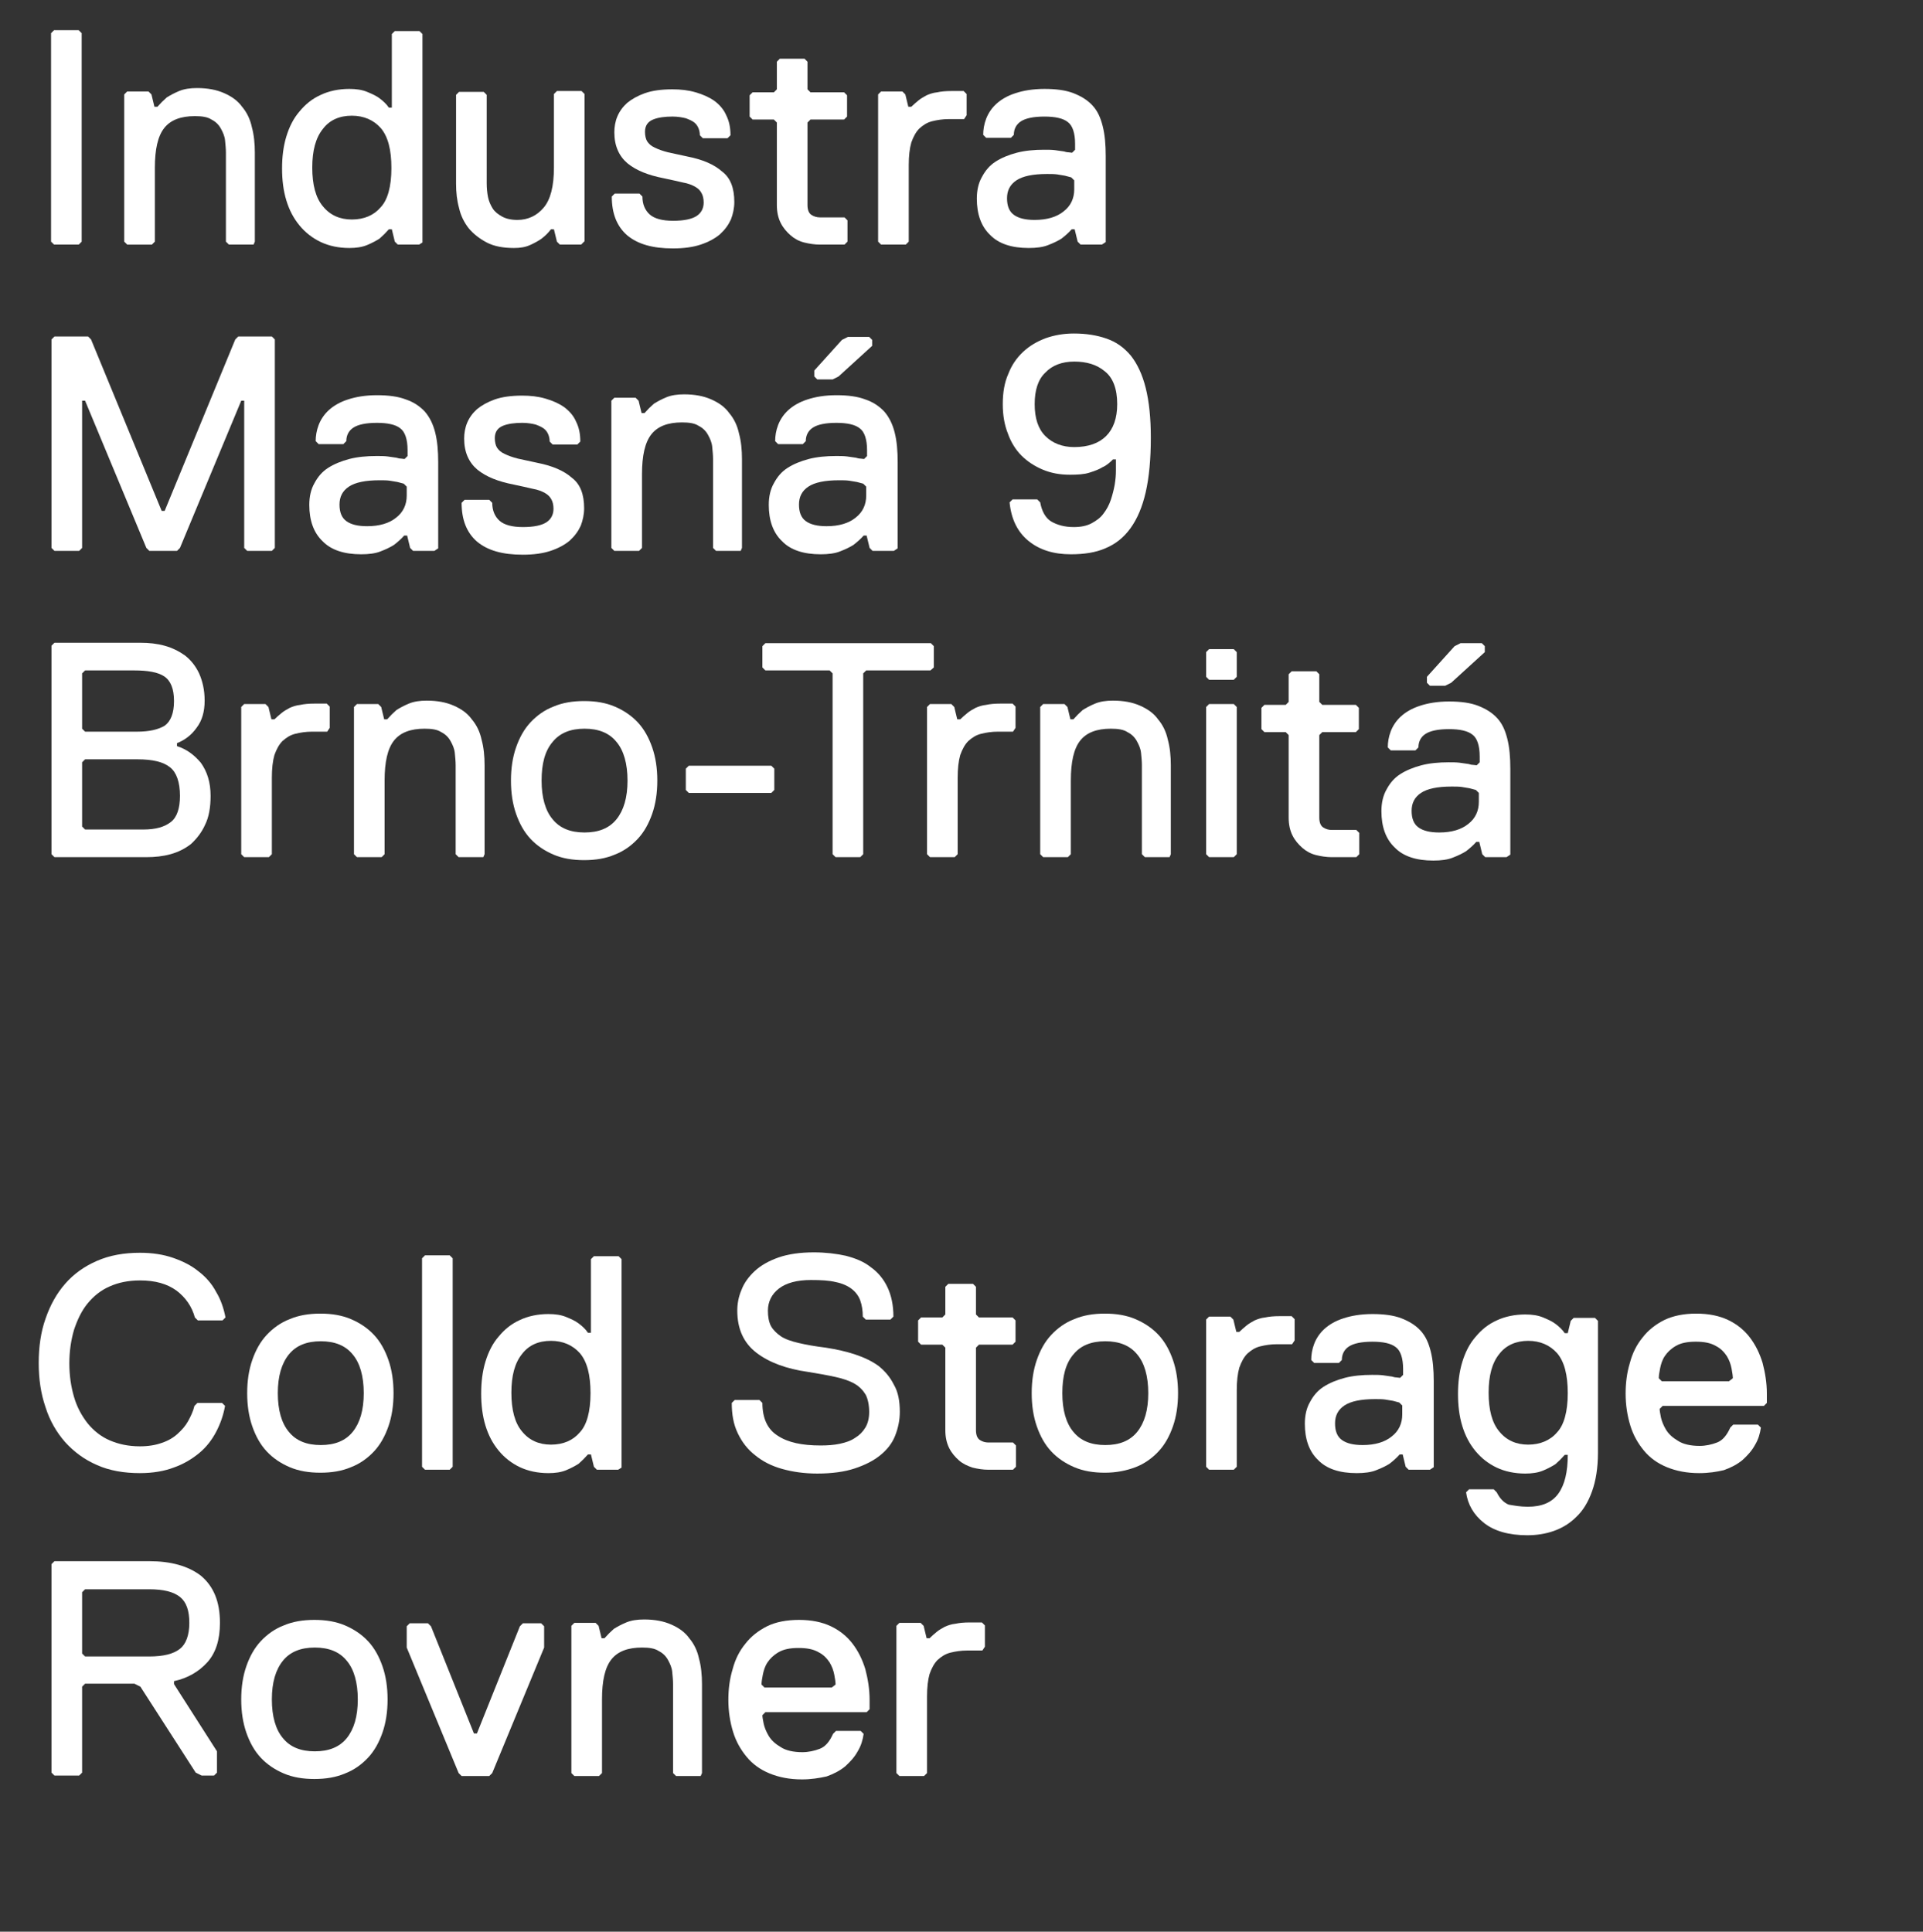 <?xml version="1.0" encoding="utf-8"?>
<!-- Generator: Adobe Illustrator 19.0.1, SVG Export Plug-In . SVG Version: 6.00 Build 0)  -->
<!DOCTYPE svg PUBLIC "-//W3C//DTD SVG 1.1//EN" "http://www.w3.org/Graphics/SVG/1.1/DTD/svg11.dtd">
<svg version="1.1" id="Vrstva_1" xmlns="http://www.w3.org/2000/svg" xmlns:xlink="http://www.w3.org/1999/xlink" x="0px" y="0px"
	 viewBox="-413 173.9 452 454.1" enable-background="new -413 173.9 452 454.1" xml:space="preserve">
<rect x="-413" y="173.9" width="452" height="454.1" fill="#333333" stroke="none"/>
<g>
	<path fill="#FFFFFF" d="M-394.5,231.4h-5.8l-0.7-0.7v-49l0.7-0.7h5.8l0.7,0.7v49L-394.5,231.4z"/>
	<path fill="#FFFFFF" d="M-353.4,231.4h-5.8l-0.7-0.7v-20.9c0-0.9-0.1-1.9-0.2-2.9c-0.1-1-0.5-1.9-1-2.8s-1.2-1.6-2.2-2.1
		c-0.9-0.6-2.2-0.8-3.9-0.8c-3.3,0-5.7,0.9-7.2,2.8c-1.5,1.9-2.2,5-2.2,9.4v17.3l-0.7,0.7h-5.8l-0.7-0.7v-34.6l0.7-0.7h5l0.7,0.7
		l0.7,2.9h0.7c0.7-0.8,1.4-1.5,2.2-2.2c0.8-0.5,1.7-1,2.9-1.5c1.2-0.5,2.6-0.7,4.2-0.7c2.5,0,4.6,0.4,6.4,1.2
		c1.8,0.8,3.2,1.8,4.2,3.2c1.1,1.3,1.9,2.9,2.3,4.8c0.5,1.8,0.7,3.9,0.7,6v20.9L-353.4,231.4z"/>
	<path fill="#FFFFFF" d="M-314.5,231.4h-5l-0.7-0.7l-0.7-2.9h-0.7c-0.7,0.8-1.4,1.5-2.2,2.2c-0.8,0.5-1.7,1-2.9,1.5
		c-1.2,0.5-2.6,0.7-4.2,0.7c-2.5,0-4.8-0.5-6.7-1.4c-1.9-0.9-3.6-2.2-5-3.9c-1.4-1.7-2.4-3.6-3.1-5.9c-0.7-2.3-1-4.8-1-7.5
		c0-2.7,0.3-5.2,1-7.5c0.7-2.3,1.7-4.3,3.1-5.9c1.4-1.7,3-3,5-3.9c1.9-0.9,4.2-1.4,6.7-1.4c1.6,0,3,0.2,4.2,0.7
		c1.2,0.5,2.1,0.9,2.9,1.5c0.8,0.6,1.6,1.3,2.2,2.2h0.7v-17.3l0.7-0.7h5.8l0.7,0.7v49L-314.5,231.4z M-321,213.4
		c0-4.3-0.8-7.4-2.5-9.4c-1.7-1.9-4-2.9-6.8-2.9c-2.9,0-5.2,1-6.8,3.1c-1.7,2.1-2.5,5.1-2.5,9.1s0.8,7.1,2.5,9.1
		c1.7,2.1,4,3.1,6.8,3.1c2.9,0,5.2-1,6.8-2.9C-321.9,220.9-321,217.8-321,213.4z"/>
	<path fill="#FFFFFF" d="M-276.4,231.4h-5l-0.7-0.7l-0.7-2.9h-0.7c-0.6,0.8-1.3,1.5-2.2,2.2c-0.7,0.5-1.6,1-2.7,1.5
		c-1.1,0.5-2.3,0.7-3.8,0.7c-2.5,0-4.7-0.4-6.4-1.3s-3.1-2-4.2-3.3c-1.1-1.4-1.9-3-2.3-4.8c-0.5-1.8-0.7-3.7-0.7-5.7v-20.9l0.7-0.7
		h5.8l0.7,0.7V217c0,1.1,0.1,2.2,0.3,3.2c0.2,1,0.6,1.9,1.1,2.7c0.5,0.8,1.3,1.4,2.2,1.9s2.1,0.8,3.6,0.8c2.5,0,4.6-1,6.2-2.9
		c1.6-1.9,2.4-5,2.4-9.4v-17.3l0.7-0.7h5.8l0.7,0.7v34.6L-276.4,231.4z"/>
	<path fill="#FFFFFF" d="M-240.4,221.4c0,1.4-0.3,2.8-0.8,4.1c-0.6,1.3-1.4,2.4-2.6,3.5c-1.2,1-2.7,1.8-4.5,2.4
		c-1.8,0.6-4,0.9-6.5,0.9c-4.8,0-8.3-1-10.8-3.1c-2.4-2.1-3.6-5.1-3.6-9.1l0.7-0.7h5.8l0.7,0.7c0,1.8,0.6,3.2,1.7,4.2
		c1.1,1,3,1.5,5.5,1.5c2.6,0,4.4-0.4,5.5-1.1c1.1-0.7,1.7-1.8,1.7-3.2c0-0.9-0.2-1.7-0.5-2.2c-0.3-0.6-0.8-1.1-1.5-1.5
		c-0.7-0.4-1.7-0.8-2.9-1c-1.2-0.3-2.7-0.6-4.5-1c-3.6-0.7-6.4-1.8-8.5-3.5c-2-1.7-3.1-4.1-3.1-7.3c0-1.2,0.2-2.5,0.7-3.7
		c0.5-1.2,1.3-2.3,2.3-3.2c1.1-0.9,2.5-1.7,4.2-2.3c1.7-0.6,3.9-0.9,6.4-0.9c2,0,3.8,0.2,5.5,0.7c1.7,0.5,3.1,1.1,4.4,2
		c1.2,0.9,2.2,2,2.8,3.4c0.7,1.4,1,2.9,1,4.7l-0.7,0.7h-5.8l-0.7-0.7c0-0.5-0.1-1.1-0.3-1.6c-0.2-0.5-0.5-1-1-1.4
		c-0.5-0.4-1.2-0.7-2-1c-0.8-0.2-1.9-0.4-3.1-0.4c-1.8,0-3.4,0.2-4.6,0.7c-1.2,0.5-1.9,1.4-1.9,2.9c0,0.9,0.2,1.7,0.5,2.2
		c0.4,0.6,0.9,1.1,1.8,1.5c0.8,0.4,1.9,0.8,3.1,1.1c1.3,0.3,2.8,0.6,4.6,1c3.6,0.7,6.3,1.9,8.1,3.5
		C-241.3,215.7-240.4,218.1-240.4,221.4z"/>
	<path fill="#FFFFFF" d="M-214.5,231.4h-5.8c-1.2,0-2.5-0.2-3.7-0.5s-2.3-0.9-3.2-1.7c-0.9-0.8-1.7-1.7-2.3-2.9
		c-0.6-1.2-0.9-2.6-0.9-4.2v-19.4l-0.7-0.7h-5l-0.7-0.7v-5l0.7-0.7h5l0.7-0.7v-6.5l0.7-0.7h5.8l0.7,0.7v6.5l0.7,0.7h7.9l0.7,0.7v5
		l-0.7,0.7h-7.9l-0.7,0.7v19.4c0,1.1,0.3,1.9,0.9,2.3c0.6,0.4,1.3,0.6,2,0.6h5.8l0.7,0.7v5L-214.5,231.4z"/>
	<path fill="#FFFFFF" d="M-186.4,201.9h-3.6c-1.4,0-2.7,0.2-3.9,0.5c-1.2,0.3-2.1,0.9-3,1.7c-0.8,0.8-1.4,1.9-1.9,3.3
		c-0.4,1.4-0.6,3.2-0.6,5.3v18l-0.7,0.7h-5.8l-0.7-0.7v-34.6l0.7-0.7h5l0.7,0.7l0.7,2.9h0.7c0.5-0.5,1.1-1,1.7-1.5
		c0.6-0.5,1.2-0.8,1.9-1.2c0.7-0.3,1.5-0.6,2.5-0.7c0.9-0.2,2-0.3,3.3-0.3h2.9l0.7,0.7v5L-186.4,201.9z"/>
	<path fill="#FFFFFF" d="M-154,231.4h-5l-0.7-0.7l-0.7-2.9h-0.7c-0.7,0.8-1.5,1.5-2.4,2.2c-0.8,0.5-1.8,1-3.1,1.5
		c-1.2,0.5-2.8,0.7-4.6,0.7c-4,0-7.1-1-9.1-3.1c-2.1-2-3.1-4.9-3.1-8.5c0-2,0.4-3.7,1.2-5.1c0.8-1.5,1.8-2.7,3.2-3.6
		c1.4-0.9,3.1-1.6,5-2.1c1.9-0.5,4.1-0.7,6.4-0.7c0.9,0,1.8,0,2.6,0.1s1.5,0.2,2.1,0.3c0.3,0.1,0.7,0.2,1,0.2c0.3,0,0.6,0.1,0.9,0.1
		l0.7-0.7v-1.4c0-2.5-0.6-4.3-1.7-5.1c-1.1-0.9-3-1.3-5.5-1.3c-2.6,0-4.4,0.4-5.5,1.1c-1.1,0.7-1.7,1.8-1.7,3.2l-0.7,0.7h-5.8
		l-0.7-0.7c0-1.2,0.2-2.5,0.7-3.8c0.5-1.3,1.3-2.5,2.4-3.5c1.1-1,2.6-1.9,4.5-2.5c1.8-0.6,4.1-1,6.8-1c2.7,0,5,0.3,6.8,1
		s3.3,1.6,4.5,2.9s1.9,2.9,2.4,4.9c0.5,2,0.7,4.3,0.7,7v20.2L-154,231.4z M-160.5,216.3l-0.7-0.7l-1.5-0.4c-0.5-0.1-1.1-0.2-1.8-0.3
		c-0.7-0.1-1.5-0.1-2.4-0.1c-3.3,0-5.7,0.5-7.2,1.5c-1.5,1-2.2,2.4-2.2,4.2s0.5,3.1,1.6,3.9c1.1,0.8,2.7,1.2,4.9,1.2
		c2.9,0,5.2-0.7,6.8-2c1.7-1.3,2.5-3.1,2.5-5.2V216.3z"/>
	<path fill="#FFFFFF" d="M-349.1,303.4h-5.8l-0.7-0.7v-34.6h-0.7l-14.4,34.6l-0.7,0.7h-6.5l-0.7-0.7l-14.4-34.6h-0.7v34.6l-0.7,0.7
		h-5.8l-0.7-0.7v-49l0.7-0.7h7.9l0.7,0.7l16.6,40.3h0.7l16.6-40.3l0.7-0.7h7.9l0.7,0.7v49L-349.1,303.4z"/>
	<path fill="#FFFFFF" d="M-310.9,303.4h-5l-0.7-0.7l-0.7-2.9h-0.7c-0.7,0.8-1.5,1.5-2.4,2.2c-0.8,0.5-1.8,1-3.1,1.5
		c-1.2,0.5-2.8,0.7-4.6,0.7c-4,0-7.1-1-9.1-3.1c-2.1-2-3.1-4.9-3.1-8.5c0-2,0.4-3.7,1.2-5.1c0.8-1.5,1.8-2.7,3.2-3.6
		c1.4-0.9,3.1-1.6,5-2.1c1.9-0.5,4.1-0.7,6.4-0.7c0.9,0,1.8,0,2.6,0.1s1.5,0.2,2.1,0.3c0.3,0.1,0.7,0.2,1,0.2c0.3,0,0.6,0.1,0.9,0.1
		l0.7-0.7v-1.4c0-2.5-0.6-4.3-1.7-5.1c-1.1-0.9-3-1.3-5.5-1.3c-2.6,0-4.4,0.4-5.5,1.1c-1.1,0.7-1.7,1.8-1.7,3.2l-0.7,0.7h-5.8
		l-0.7-0.7c0-1.2,0.2-2.5,0.7-3.8c0.5-1.3,1.3-2.5,2.4-3.5c1.1-1,2.6-1.9,4.5-2.5c1.8-0.6,4.1-1,6.8-1c2.7,0,5,0.3,6.8,1
		c1.8,0.6,3.3,1.6,4.5,2.9c1.1,1.3,1.9,2.9,2.4,4.9c0.5,2,0.7,4.3,0.7,7v20.2L-310.9,303.4z M-317.4,288.3l-0.7-0.7l-1.5-0.4
		c-0.5-0.1-1.1-0.2-1.8-0.3c-0.7-0.1-1.5-0.1-2.4-0.1c-3.3,0-5.7,0.5-7.2,1.5c-1.5,1-2.2,2.4-2.2,4.2s0.5,3.1,1.6,3.9
		c1.1,0.8,2.7,1.2,4.9,1.2c2.9,0,5.2-0.7,6.8-2c1.7-1.3,2.5-3.1,2.5-5.2V288.3z"/>
	<path fill="#FFFFFF" d="M-275.7,293.4c0,1.4-0.3,2.8-0.8,4.1c-0.6,1.3-1.4,2.4-2.6,3.5c-1.2,1-2.7,1.8-4.5,2.4
		c-1.8,0.6-4,0.9-6.5,0.9c-4.8,0-8.3-1-10.8-3.1c-2.4-2.1-3.6-5.1-3.6-9.1l0.7-0.7h5.8l0.7,0.7c0,1.8,0.6,3.2,1.7,4.2
		c1.1,1,3,1.5,5.5,1.5c2.6,0,4.4-0.4,5.5-1.1c1.1-0.7,1.7-1.8,1.7-3.2c0-0.9-0.2-1.7-0.5-2.2c-0.3-0.6-0.8-1.1-1.5-1.5
		c-0.7-0.4-1.7-0.8-2.9-1c-1.2-0.3-2.7-0.6-4.5-1c-3.6-0.7-6.4-1.8-8.5-3.5c-2-1.7-3.1-4.1-3.1-7.3c0-1.2,0.2-2.5,0.7-3.7
		c0.5-1.2,1.3-2.3,2.3-3.2c1.1-0.9,2.5-1.7,4.2-2.3c1.7-0.6,3.9-0.9,6.4-0.9c2,0,3.8,0.2,5.5,0.7c1.7,0.5,3.1,1.1,4.4,2
		c1.2,0.9,2.2,2,2.8,3.4c0.7,1.4,1,2.9,1,4.7l-0.7,0.7h-5.8l-0.7-0.7c0-0.5-0.1-1.1-0.3-1.6c-0.2-0.5-0.5-1-1-1.4
		c-0.5-0.4-1.2-0.7-2-1c-0.8-0.2-1.9-0.4-3.1-0.4c-1.8,0-3.4,0.2-4.6,0.7c-1.2,0.5-1.9,1.4-1.9,2.9c0,0.9,0.2,1.7,0.5,2.2
		c0.4,0.6,0.9,1.1,1.8,1.5c0.8,0.4,1.9,0.8,3.1,1.1c1.3,0.3,2.8,0.6,4.6,1c3.6,0.7,6.3,1.9,8.1,3.5
		C-276.6,287.7-275.7,290.1-275.7,293.4z"/>
	<path fill="#FFFFFF" d="M-238.9,303.4h-5.8l-0.7-0.7v-20.9c0-0.9-0.1-1.9-0.2-2.9c-0.1-1-0.5-1.9-1-2.8s-1.2-1.6-2.2-2.1
		c-0.9-0.6-2.2-0.8-3.9-0.8c-3.3,0-5.7,0.9-7.2,2.8c-1.5,1.9-2.2,5-2.2,9.4v17.3l-0.7,0.7h-5.8l-0.7-0.7v-34.6l0.7-0.7h5l0.7,0.7
		l0.7,2.9h0.7c0.7-0.8,1.4-1.5,2.2-2.2c0.8-0.5,1.7-1,2.9-1.5c1.2-0.5,2.6-0.7,4.2-0.7c2.5,0,4.6,0.4,6.4,1.2
		c1.8,0.8,3.2,1.8,4.2,3.2c1.1,1.3,1.9,2.9,2.3,4.8c0.5,1.8,0.7,3.9,0.7,6v20.9L-238.9,303.4z"/>
	<path fill="#FFFFFF" d="M-202.9,303.4h-5l-0.7-0.7l-0.7-2.9h-0.7c-0.7,0.8-1.5,1.5-2.4,2.2c-0.8,0.5-1.8,1-3.1,1.5
		c-1.2,0.5-2.8,0.7-4.6,0.7c-4,0-7.1-1-9.1-3.1c-2.1-2-3.1-4.9-3.1-8.5c0-2,0.4-3.7,1.2-5.1c0.8-1.5,1.8-2.7,3.2-3.6
		c1.4-0.9,3.1-1.6,5-2.1c1.9-0.5,4.1-0.7,6.4-0.7c0.9,0,1.8,0,2.6,0.1s1.5,0.2,2.1,0.3c0.3,0.1,0.7,0.2,1,0.2c0.3,0,0.6,0.1,0.9,0.1
		l0.7-0.7v-1.4c0-2.5-0.6-4.3-1.7-5.1c-1.1-0.9-3-1.3-5.5-1.3c-2.6,0-4.4,0.4-5.5,1.1c-1.1,0.7-1.7,1.8-1.7,3.2l-0.7,0.7h-5.8
		l-0.7-0.7c0-1.2,0.2-2.5,0.7-3.8c0.5-1.3,1.3-2.5,2.4-3.5c1.1-1,2.6-1.9,4.5-2.5c1.8-0.6,4.1-1,6.8-1c2.7,0,5,0.3,6.8,1
		c1.8,0.6,3.3,1.6,4.5,2.9c1.1,1.3,1.9,2.9,2.4,4.9c0.5,2,0.7,4.3,0.7,7v20.2L-202.9,303.4z M-209.4,288.3l-0.7-0.7l-1.5-0.4
		c-0.5-0.1-1.1-0.2-1.8-0.3c-0.7-0.1-1.5-0.1-2.4-0.1c-3.3,0-5.7,0.5-7.2,1.5c-1.5,1-2.2,2.4-2.2,4.2s0.5,3.1,1.6,3.9
		c1.1,0.8,2.7,1.2,4.9,1.2c2.9,0,5.2-0.7,6.8-2c1.7-1.3,2.5-3.1,2.5-5.2V288.3z M-215.9,262.4l-1.4,0.7h-3.6l-0.7-0.7V261l6.5-7.2
		l1.4-0.7h5l0.7,0.7v1.4L-215.9,262.4z"/>
	<path fill="#FFFFFF" d="M-142.5,276.8c0,5-0.4,9.3-1.2,12.8c-0.8,3.5-2,6.3-3.6,8.5c-1.6,2.2-3.5,3.7-5.9,4.7c-2.3,1-5,1.4-8.1,1.4
		c-4,0-7.3-1-9.9-3.1s-4.1-5.1-4.5-9.1l0.7-0.7h5.8l0.7,0.7c0.4,2.2,1.3,3.7,2.6,4.5c1.4,0.8,3.1,1.3,5.3,1.3c1.7,0,3.1-0.3,4.2-0.9
		s2.1-1.3,2.8-2.3c0.7-0.9,1.3-2,1.7-3.2c0.4-1.2,0.7-2.4,0.9-3.5c0.2-1.2,0.3-2.3,0.3-3.3c0-1.1,0-1.9,0-2.7h-0.7
		c-0.3,0.3-0.7,0.7-1.1,1c-0.4,0.3-0.8,0.6-1.3,0.8c-0.8,0.5-1.8,0.9-3.1,1.3c-1.2,0.4-2.8,0.5-4.6,0.5c-2.4,0-4.5-0.4-6.4-1.2
		c-1.9-0.8-3.6-1.9-5-3.3c-1.4-1.4-2.5-3.2-3.2-5.2c-0.8-2-1.2-4.3-1.2-6.9c0-2.7,0.4-5.1,1.3-7.1c0.8-2.1,2-3.8,3.5-5.2
		c1.5-1.4,3.2-2.4,5.3-3.2c2-0.7,4.2-1.1,6.6-1.1c2.9,0,5.4,0.4,7.7,1.2s4.1,2.1,5.7,4c1.5,1.9,2.7,4.4,3.5,7.6
		C-142.9,268.3-142.5,272.2-142.5,276.8z M-169.8,268.9c0,3.3,0.8,5.8,2.5,7.5c1.7,1.7,4,2.6,6.8,2.6c3.3,0,5.8-0.9,7.5-2.6
		c1.7-1.7,2.6-4.2,2.6-7.5c0-3.6-1-6.2-2.9-7.7c-1.9-1.6-4.3-2.3-7.2-2.3s-5.2,0.9-6.8,2.6C-169,263.1-169.8,265.6-169.8,268.9z"/>
	<path fill="#FFFFFF" d="M-363.5,361c0,2.7-0.4,5-1.3,6.8c-0.8,1.8-2,3.3-3.3,4.5c-1.4,1.1-3,1.9-4.8,2.4c-1.8,0.5-3.7,0.7-5.7,0.7
		h-21.6l-0.7-0.7v-49l0.7-0.7h20.2c2,0,3.9,0.2,5.7,0.7c1.8,0.5,3.4,1.3,4.8,2.3c1.4,1.1,2.5,2.5,3.3,4.2c0.8,1.8,1.3,3.9,1.3,6.4
		c0,2.6-0.6,4.7-1.9,6.4c-1.2,1.7-2.8,2.9-4.6,3.6v0.7c2.2,0.7,4,2,5.6,3.9C-364.3,355.3-363.5,357.8-363.5,361z M-372.1,338.7
		c0-2.9-0.8-4.8-2.3-5.8c-1.5-1-3.9-1.4-7.1-1.4H-393l-0.7,0.7v13l0.7,0.7h12.2c2.9,0,5-0.5,6.5-1.4
		C-372.9,343.5-372.1,341.6-372.1,338.7z M-370.7,361c0-3.2-0.8-5.5-2.3-6.7c-1.6-1.3-4.1-1.9-7.7-1.9H-393l-0.7,0.7v15.1l0.7,0.7
		h13.7c2.9,0,5-0.6,6.5-1.8C-371.4,366-370.7,363.9-370.7,361z"/>
	<path fill="#FFFFFF" d="M-336.1,345.9h-3.6c-1.4,0-2.7,0.2-3.9,0.5c-1.2,0.3-2.1,0.9-3,1.7c-0.8,0.8-1.4,1.9-1.9,3.3
		c-0.4,1.4-0.6,3.2-0.6,5.3v18l-0.7,0.7h-5.8l-0.7-0.7v-34.6l0.7-0.7h5l0.7,0.7l0.7,2.9h0.7c0.5-0.5,1.1-1,1.7-1.5
		c0.6-0.5,1.2-0.8,1.9-1.2c0.7-0.3,1.5-0.6,2.5-0.7c0.9-0.2,2-0.3,3.3-0.3h2.9l0.7,0.7v5L-336.1,345.9z"/>
	<path fill="#FFFFFF" d="M-299.4,375.4h-5.8l-0.7-0.7v-20.9c0-0.9-0.1-1.9-0.2-2.9c-0.1-1-0.5-1.9-1-2.8s-1.2-1.6-2.2-2.1
		c-0.9-0.6-2.2-0.8-3.9-0.8c-3.3,0-5.7,0.9-7.2,2.8c-1.5,1.9-2.2,5-2.2,9.4v17.3l-0.7,0.7h-5.8l-0.7-0.7v-34.6l0.7-0.7h5l0.7,0.7
		l0.7,2.9h0.7c0.7-0.8,1.4-1.5,2.2-2.2c0.8-0.5,1.7-1,2.9-1.5c1.2-0.5,2.6-0.7,4.2-0.7c2.5,0,4.6,0.4,6.4,1.2
		c1.8,0.8,3.2,1.8,4.2,3.2c1.1,1.3,1.9,2.9,2.3,4.8c0.5,1.8,0.7,3.9,0.7,6v20.9L-299.4,375.4z"/>
	<path fill="#FFFFFF" d="M-292.9,357.4c0-2.9,0.4-5.5,1.2-7.8c0.8-2.3,1.9-4.3,3.4-5.9c1.5-1.6,3.3-2.9,5.4-3.7
		c2.1-0.9,4.5-1.3,7.2-1.3c2.7,0,5.1,0.4,7.2,1.3c2.1,0.9,3.9,2.1,5.4,3.7c1.5,1.6,2.6,3.6,3.4,5.9c0.8,2.3,1.2,4.9,1.2,7.8
		s-0.4,5.5-1.2,7.8c-0.8,2.3-1.9,4.3-3.4,5.9c-1.5,1.6-3.3,2.9-5.4,3.7c-2.1,0.9-4.5,1.3-7.2,1.3c-2.7,0-5.1-0.4-7.2-1.3
		c-2.1-0.9-3.9-2.1-5.4-3.7c-1.5-1.6-2.6-3.6-3.4-5.9C-292.5,362.9-292.9,360.3-292.9,357.4z M-285.7,357.4c0,4,0.9,7.1,2.6,9.1
		c1.7,2.1,4.2,3.1,7.5,3.1s5.8-1,7.5-3.1c1.7-2.1,2.6-5.1,2.6-9.1s-0.9-7.1-2.6-9.1c-1.7-2.1-4.2-3.1-7.5-3.1s-5.8,1-7.5,3.1
		C-284.9,350.4-285.7,353.4-285.7,357.4z"/>
	<path fill="#FFFFFF" d="M-231.7,360.3h-19.4l-0.7-0.7v-5l0.7-0.7h19.4l0.7,0.7v5L-231.7,360.3z"/>
	<path fill="#FFFFFF" d="M-194.3,331.5h-15.1l-0.7,0.7v42.5l-0.7,0.7h-5.8l-0.7-0.7v-42.5l-0.7-0.7h-15.1l-0.7-0.7v-5l0.7-0.7h38.9
		l0.7,0.7v5L-194.3,331.5z"/>
	<path fill="#FFFFFF" d="M-174.9,345.9h-3.6c-1.4,0-2.7,0.2-3.9,0.5c-1.2,0.3-2.1,0.9-3,1.7c-0.8,0.8-1.4,1.9-1.9,3.3
		c-0.4,1.4-0.6,3.2-0.6,5.3v18l-0.7,0.7h-5.8l-0.7-0.7v-34.6l0.7-0.7h5l0.7,0.7l0.7,2.9h0.7c0.5-0.5,1.1-1,1.7-1.5
		c0.6-0.5,1.2-0.8,1.9-1.2c0.7-0.3,1.5-0.6,2.5-0.7c0.9-0.2,2-0.3,3.3-0.3h2.9l0.7,0.7v5L-174.9,345.9z"/>
	<path fill="#FFFFFF" d="M-138.1,375.4h-5.8l-0.7-0.7v-20.9c0-0.9-0.1-1.9-0.2-2.9c-0.1-1-0.5-1.9-1-2.8c-0.5-0.9-1.2-1.6-2.2-2.1
		c-0.9-0.6-2.2-0.8-3.9-0.8c-3.3,0-5.7,0.9-7.2,2.8c-1.5,1.9-2.2,5-2.2,9.4v17.3l-0.7,0.7h-5.8l-0.7-0.7v-34.6l0.7-0.7h5l0.7,0.7
		l0.7,2.9h0.7c0.7-0.8,1.4-1.5,2.2-2.2c0.8-0.5,1.7-1,2.9-1.5c1.2-0.5,2.6-0.7,4.2-0.7c2.5,0,4.6,0.4,6.4,1.2
		c1.8,0.8,3.2,1.8,4.2,3.2c1.1,1.3,1.9,2.9,2.3,4.8c0.5,1.8,0.7,3.9,0.7,6v20.9L-138.1,375.4z"/>
	<path fill="#FFFFFF" d="M-123,333.7h-5.8l-0.7-0.7v-5.8l0.7-0.7h5.8l0.7,0.7v5.8L-123,333.7z M-123,375.4h-5.8l-0.7-0.7v-34.6
		l0.7-0.7h5.8l0.7,0.7v34.6L-123,375.4z"/>
	<path fill="#FFFFFF" d="M-94.2,375.4h-5.8c-1.2,0-2.5-0.2-3.7-0.5s-2.3-0.9-3.2-1.7c-0.9-0.8-1.7-1.7-2.3-2.9
		c-0.6-1.2-0.9-2.6-0.9-4.2v-19.4l-0.7-0.7h-5l-0.7-0.7v-5l0.7-0.7h5l0.7-0.7v-6.5l0.7-0.7h5.8l0.7,0.7v6.5l0.7,0.7h7.9l0.7,0.7v5
		l-0.7,0.7h-7.9l-0.7,0.7v19.4c0,1.1,0.3,1.9,0.9,2.3c0.6,0.4,1.3,0.6,2,0.6h5.8l0.7,0.7v5L-94.2,375.4z"/>
	<path fill="#FFFFFF" d="M-58.9,375.4h-5l-0.7-0.7l-0.7-2.9h-0.7c-0.7,0.8-1.5,1.5-2.4,2.2c-0.8,0.5-1.8,1-3.1,1.5
		c-1.2,0.5-2.8,0.7-4.6,0.7c-4,0-7.1-1-9.1-3.1c-2.1-2-3.1-4.9-3.1-8.5c0-2,0.4-3.7,1.2-5.1c0.8-1.5,1.8-2.7,3.2-3.6
		c1.4-0.9,3.1-1.6,5-2.1c1.9-0.5,4.1-0.7,6.4-0.7c0.9,0,1.8,0,2.6,0.1s1.5,0.2,2.1,0.3c0.3,0.1,0.7,0.2,1,0.2c0.3,0,0.6,0.1,0.9,0.1
		l0.7-0.7v-1.4c0-2.5-0.6-4.3-1.7-5.1c-1.1-0.9-3-1.3-5.5-1.3c-2.6,0-4.4,0.4-5.5,1.1c-1.1,0.7-1.7,1.8-1.7,3.2l-0.7,0.7h-5.8
		l-0.7-0.7c0-1.2,0.2-2.5,0.7-3.8c0.5-1.3,1.3-2.5,2.4-3.5c1.1-1,2.6-1.9,4.5-2.5c1.8-0.6,4.1-1,6.8-1c2.7,0,5,0.3,6.8,1
		s3.3,1.6,4.5,2.9s1.9,2.9,2.4,4.9c0.5,2,0.7,4.3,0.7,7v20.2L-58.9,375.4z M-65.4,360.3l-0.7-0.7l-1.5-0.4c-0.5-0.1-1.1-0.2-1.8-0.3
		c-0.7-0.1-1.5-0.1-2.4-0.1c-3.3,0-5.7,0.5-7.2,1.5c-1.5,1-2.2,2.4-2.2,4.2s0.5,3.1,1.6,3.9c1.1,0.8,2.7,1.2,4.9,1.2
		c2.9,0,5.2-0.7,6.8-2c1.7-1.3,2.5-3.1,2.5-5.2V360.3z M-71.9,334.4l-1.4,0.7h-3.6l-0.7-0.7V333l6.5-7.2l1.4-0.7h5l0.7,0.7v1.4
		L-71.9,334.4z"/>
	<path fill="#FFFFFF" d="M-380.1,520.2c-3.8,0-7.2-0.6-10.1-1.9c-3-1.3-5.4-3.1-7.5-5.4c-2-2.3-3.6-5-4.6-8.2
		c-1.1-3.2-1.6-6.6-1.6-10.4c0-3.8,0.5-7.3,1.6-10.4c1.1-3.2,2.6-5.9,4.6-8.2c2-2.3,4.5-4.1,7.5-5.4c3-1.3,6.3-1.9,10.1-1.9
		c2.9,0,5.5,0.4,7.8,1.2c2.3,0.8,4.3,1.8,6,3.2c1.7,1.3,3.1,2.9,4.1,4.8c1.1,1.8,1.8,3.9,2.2,6l-0.7,0.7h-5.8l-0.7-0.7
		c-0.7-2.6-2.2-4.7-4.3-6.3c-2.2-1.6-5-2.4-8.6-2.4c-2.7,0-5.1,0.5-7.1,1.4c-2.1,0.9-3.8,2.3-5.2,4c-1.4,1.7-2.4,3.8-3.2,6.2
		c-0.7,2.4-1.1,5-1.1,7.9s0.4,5.5,1.1,7.9c0.7,2.4,1.8,4.4,3.2,6.2c1.4,1.7,3.1,3.1,5.2,4c2.1,0.9,4.4,1.4,7.1,1.4
		c2,0,3.7-0.3,5.1-0.8c1.5-0.5,2.7-1.2,3.7-2.1c1-0.9,1.9-1.9,2.5-3c0.6-1.1,1.2-2.3,1.5-3.6l0.7-0.7h5.8l0.7,0.7
		c-0.4,2.2-1.1,4.2-2.1,6.1c-1,1.9-2.3,3.6-4,5c-1.7,1.4-3.7,2.6-6,3.4C-374.3,519.7-377,520.2-380.1,520.2z"/>
	<path fill="#FFFFFF" d="M-354.9,501.4c0-2.9,0.4-5.5,1.2-7.8c0.8-2.3,1.9-4.3,3.4-5.9c1.5-1.6,3.3-2.9,5.4-3.7
		c2.1-0.9,4.5-1.3,7.2-1.3c2.7,0,5.1,0.4,7.2,1.3c2.1,0.9,3.9,2.1,5.4,3.7c1.5,1.6,2.6,3.6,3.4,5.9c0.8,2.3,1.2,4.9,1.2,7.8
		s-0.4,5.5-1.2,7.8c-0.8,2.3-1.9,4.3-3.4,5.9c-1.5,1.6-3.3,2.9-5.4,3.7c-2.1,0.9-4.5,1.3-7.2,1.3c-2.7,0-5.1-0.4-7.2-1.3
		c-2.1-0.9-3.9-2.1-5.4-3.7c-1.5-1.6-2.6-3.6-3.4-5.9C-354.5,506.9-354.9,504.3-354.9,501.4z M-347.7,501.4c0,4,0.9,7.1,2.6,9.1
		c1.7,2.1,4.2,3.1,7.5,3.1s5.8-1,7.5-3.1c1.7-2.1,2.6-5.1,2.6-9.1s-0.9-7.1-2.6-9.1c-1.7-2.1-4.2-3.1-7.5-3.1s-5.8,1-7.5,3.1
		C-346.8,494.4-347.7,497.4-347.7,501.4z"/>
	<path fill="#FFFFFF" d="M-307.3,519.4h-5.8l-0.7-0.7v-49l0.7-0.7h5.8l0.7,0.7v49L-307.3,519.4z"/>
	<path fill="#FFFFFF" d="M-267.7,519.4h-5l-0.7-0.7l-0.7-2.9h-0.7c-0.7,0.8-1.4,1.5-2.2,2.2c-0.8,0.5-1.7,1-2.9,1.5
		c-1.2,0.5-2.6,0.7-4.2,0.7c-2.5,0-4.8-0.5-6.7-1.4c-1.9-0.9-3.6-2.2-5-3.9c-1.4-1.7-2.4-3.6-3.1-5.9c-0.7-2.3-1-4.8-1-7.5
		c0-2.7,0.3-5.2,1-7.5c0.7-2.3,1.7-4.3,3.1-5.9c1.4-1.7,3-3,5-3.9c1.9-0.9,4.2-1.4,6.7-1.4c1.6,0,3,0.2,4.2,0.7
		c1.2,0.5,2.1,0.9,2.9,1.5c0.8,0.6,1.6,1.3,2.2,2.2h0.7v-17.3l0.7-0.7h5.8l0.7,0.7v49L-267.7,519.4z M-274.2,501.4
		c0-4.3-0.8-7.4-2.5-9.4c-1.7-1.9-4-2.9-6.8-2.9c-2.9,0-5.2,1-6.8,3.1c-1.7,2.1-2.5,5.1-2.5,9.1s0.8,7.1,2.5,9.1
		c1.7,2.1,4,3.1,6.8,3.1c2.9,0,5.2-1,6.8-2.9C-275.1,508.9-274.2,505.8-274.2,501.4z"/>
	<path fill="#FFFFFF" d="M-201.5,505.8c0,2-0.4,3.8-1.1,5.6c-0.7,1.8-1.9,3.3-3.5,4.6s-3.6,2.3-6,3.1c-2.4,0.8-5.4,1.2-8.8,1.2
		c-3.1,0-5.8-0.4-8.3-1.1c-2.5-0.7-4.6-1.8-6.3-3.2c-1.8-1.4-3.1-3.1-4.1-5.2c-1-2.1-1.4-4.4-1.4-7.1l0.7-0.7h5.8l0.7,0.7
		c0,3.6,1.2,6.2,3.6,7.7c2.4,1.6,5.7,2.3,10.1,2.3c1.6,0,3.1-0.1,4.5-0.4c1.4-0.3,2.6-0.7,3.6-1.4c1-0.6,1.8-1.4,2.4-2.4
		c0.6-1,0.9-2.2,0.9-3.7c0-1.6-0.3-3-0.8-4c-0.6-1-1.4-1.9-2.6-2.6c-1.2-0.7-2.7-1.2-4.5-1.6c-1.8-0.4-4-0.8-6.5-1.2
		c-5-0.7-9.1-2.2-12.1-4.5c-3-2.3-4.5-5.6-4.5-9.9c0-1.6,0.3-3.3,1-4.9c0.6-1.6,1.7-3.1,3.1-4.4c1.4-1.3,3.3-2.4,5.6-3.2
		c2.3-0.8,5.1-1.2,8.3-1.2c2.7,0,5.2,0.3,7.5,0.8c2.3,0.6,4.3,1.4,5.9,2.7c1.7,1.2,3,2.8,3.9,4.7c0.9,1.9,1.4,4.2,1.4,6.9l-0.7,0.7
		h-5.8l-0.7-0.7c0-1.4-0.2-2.7-0.6-3.8c-0.4-1.1-1.1-2-2-2.7c-0.9-0.7-2.2-1.3-3.7-1.6c-1.6-0.4-3.5-0.5-5.9-0.5
		c-3.3,0-5.8,0.7-7.5,2c-1.7,1.3-2.6,3.1-2.6,5.2c0,1.4,0.2,2.6,0.7,3.6c0.5,0.9,1.3,1.7,2.3,2.4s2.5,1.2,4.2,1.6
		c1.7,0.4,3.9,0.8,6.4,1.1c2.5,0.4,4.8,0.9,6.9,1.6c2.1,0.7,4,1.6,5.5,2.7c1.5,1.2,2.7,2.6,3.6,4.4
		C-201.9,501.1-201.5,503.2-201.5,505.8z"/>
	<path fill="#FFFFFF" d="M-174.9,519.4h-5.8c-1.2,0-2.5-0.2-3.7-0.5c-1.2-0.4-2.3-0.9-3.2-1.7c-0.9-0.8-1.7-1.7-2.3-2.9
		c-0.6-1.2-0.9-2.6-0.9-4.2v-19.4l-0.7-0.7h-5l-0.7-0.7v-5l0.7-0.7h5l0.7-0.7v-6.5l0.7-0.7h5.8l0.7,0.7v6.5l0.7,0.7h7.9l0.7,0.7v5
		l-0.7,0.7h-7.9l-0.7,0.7v19.4c0,1.1,0.3,1.9,0.9,2.3c0.6,0.4,1.3,0.6,2,0.6h5.8l0.7,0.7v5L-174.9,519.4z"/>
	<path fill="#FFFFFF" d="M-170.5,501.4c0-2.9,0.4-5.5,1.2-7.8c0.8-2.3,1.9-4.3,3.4-5.9c1.5-1.6,3.3-2.9,5.4-3.7
		c2.1-0.9,4.5-1.3,7.2-1.3c2.7,0,5.1,0.4,7.2,1.3s3.9,2.1,5.4,3.7c1.5,1.6,2.6,3.6,3.4,5.9c0.8,2.3,1.2,4.9,1.2,7.8
		s-0.4,5.5-1.2,7.8c-0.8,2.3-1.9,4.3-3.4,5.9c-1.5,1.6-3.3,2.9-5.4,3.7s-4.5,1.3-7.2,1.3c-2.7,0-5.1-0.4-7.2-1.3
		c-2.1-0.9-3.9-2.1-5.4-3.7c-1.5-1.6-2.6-3.6-3.4-5.9C-170.1,506.9-170.5,504.3-170.5,501.4z M-163.3,501.4c0,4,0.9,7.1,2.6,9.1
		c1.7,2.1,4.2,3.1,7.5,3.1c3.3,0,5.8-1,7.5-3.1c1.7-2.1,2.6-5.1,2.6-9.1s-0.9-7.1-2.6-9.1c-1.7-2.1-4.2-3.1-7.5-3.1
		c-3.3,0-5.8,1-7.5,3.1C-162.5,494.4-163.3,497.4-163.3,501.4z"/>
	<path fill="#FFFFFF" d="M-109.3,489.9h-3.6c-1.4,0-2.7,0.2-3.9,0.5c-1.2,0.3-2.1,0.9-3,1.7c-0.8,0.8-1.4,1.9-1.9,3.3
		c-0.4,1.4-0.6,3.2-0.6,5.3v18l-0.7,0.7h-5.8l-0.7-0.7v-34.6l0.7-0.7h5l0.7,0.7l0.7,2.9h0.7c0.5-0.5,1.1-1,1.7-1.5
		c0.6-0.5,1.2-0.8,1.9-1.2c0.7-0.3,1.5-0.6,2.5-0.7c0.9-0.2,2-0.3,3.3-0.3h2.9l0.7,0.7v5L-109.3,489.9z"/>
	<path fill="#FFFFFF" d="M-76.9,519.4h-5l-0.7-0.7l-0.7-2.9h-0.7c-0.7,0.8-1.5,1.5-2.4,2.2c-0.8,0.5-1.8,1-3.1,1.5
		c-1.2,0.5-2.8,0.7-4.6,0.7c-4,0-7.1-1-9.1-3.1c-2.1-2-3.1-4.9-3.1-8.5c0-2,0.4-3.7,1.2-5.1c0.8-1.5,1.8-2.7,3.2-3.6
		c1.4-0.9,3.1-1.6,5-2.1c1.9-0.5,4.1-0.7,6.4-0.7c0.9,0,1.8,0,2.6,0.1s1.5,0.2,2.1,0.3c0.3,0.1,0.7,0.2,1,0.2c0.3,0,0.6,0.1,0.9,0.1
		l0.7-0.7v-1.4c0-2.5-0.6-4.3-1.7-5.1c-1.1-0.9-3-1.3-5.5-1.3c-2.6,0-4.4,0.4-5.5,1.1c-1.1,0.7-1.7,1.8-1.7,3.2l-0.7,0.7h-5.8
		l-0.7-0.7c0-1.2,0.2-2.5,0.7-3.8c0.5-1.3,1.3-2.5,2.4-3.5c1.1-1,2.6-1.9,4.5-2.5c1.8-0.6,4.1-1,6.8-1c2.7,0,5,0.3,6.8,1
		s3.3,1.6,4.5,2.9s1.9,2.9,2.4,4.9c0.5,2,0.7,4.3,0.7,7v20.2L-76.9,519.4z M-83.4,504.3l-0.7-0.7l-1.5-0.4c-0.5-0.1-1.1-0.2-1.8-0.3
		c-0.7-0.1-1.5-0.1-2.4-0.1c-3.3,0-5.7,0.5-7.2,1.5c-1.5,1-2.2,2.4-2.2,4.2s0.5,3.1,1.6,3.9c1.1,0.8,2.7,1.2,4.9,1.2
		c2.9,0,5.2-0.7,6.8-2c1.7-1.3,2.5-3.1,2.5-5.2V504.3z"/>
	<path fill="#FFFFFF" d="M-53.9,528.1c3.3,0,5.7-1,7.2-3.1c1.5-2.1,2.2-5.1,2.2-9.1h-0.7c-0.7,0.8-1.4,1.5-2.2,2.2
		c-0.8,0.5-1.7,1-2.9,1.5c-1.2,0.5-2.6,0.7-4.2,0.7c-2.5,0-4.8-0.5-6.7-1.4c-1.9-0.9-3.6-2.2-5-3.9c-1.4-1.7-2.4-3.6-3.1-5.9
		c-0.7-2.3-1-4.8-1-7.5c0-2.7,0.3-5.2,1-7.5c0.7-2.3,1.7-4.3,3.1-5.9c1.4-1.7,3-3,5-3.9c1.9-0.9,4.2-1.4,6.7-1.4
		c1.6,0,3,0.2,4.2,0.7c1.2,0.5,2.1,0.9,2.9,1.5c0.8,0.6,1.6,1.3,2.2,2.2h0.7l0.7-2.9l0.7-0.7h5l0.7,0.7v31c0,3.6-0.5,6.6-1.4,9.1
		c-0.9,2.5-2.1,4.5-3.7,6c-1.5,1.5-3.3,2.6-5.3,3.3c-2,0.7-4.1,1-6.2,1c-4.4,0-7.8-1-10.2-2.9c-2.4-1.9-3.8-4.3-4.2-7.2l0.7-0.7h5.8
		l0.7,0.7c0.7,1.4,1.6,2.4,2.8,2.9C-57.2,527.8-55.7,528.1-53.9,528.1z M-44.5,501.4c0-4.3-0.8-7.4-2.5-9.4c-1.7-1.9-4-2.9-6.8-2.9
		s-5.2,1-6.8,3.1c-1.7,2.1-2.5,5.1-2.5,9.1s0.8,7.1,2.5,9.1c1.7,2.1,4,3.1,6.8,3.1s5.2-1,6.8-2.9C-45.4,508.9-44.5,505.8-44.5,501.4
		z"/>
	<path fill="#FFFFFF" d="M-13.6,520.2c-2.9,0-5.4-0.5-7.6-1.4c-2.2-0.9-4-2.2-5.4-3.9c-1.4-1.7-2.5-3.6-3.2-5.9
		c-0.7-2.3-1.1-4.8-1.1-7.5c0-2.5,0.3-4.9,1-7.2c0.6-2.3,1.6-4.3,3-6c1.3-1.7,3.1-3.1,5.1-4.1c2.1-1,4.6-1.5,7.5-1.5
		s5.4,0.5,7.5,1.5s3.8,2.4,5.1,4.1c1.3,1.7,2.3,3.7,3,6c0.6,2.3,1,4.7,1,7.2v2.2l-0.7,0.7h-23.8l-0.7,0.7c0,0.4,0.1,1,0.3,2
		c0.2,0.9,0.6,1.9,1.2,2.9c0.6,1,1.6,1.9,2.8,2.6c1.2,0.8,3,1.2,5.1,1.2c1.4,0,2.8-0.3,4.1-0.8s2.3-1.7,3.1-3.5l0.7-0.7h5.8l0.7,0.7
		c-0.2,1.4-0.6,2.8-1.4,4.1c-0.7,1.3-1.7,2.4-2.9,3.5c-1.2,1-2.7,1.8-4.4,2.4C-9.5,519.9-11.4,520.2-13.6,520.2z M-5.7,497.9
		c0-0.5-0.1-1.3-0.3-2.3c-0.2-1-0.5-1.9-1.1-2.9c-0.6-0.9-1.4-1.8-2.6-2.4c-1.2-0.7-2.7-1-4.7-1c-2,0-3.5,0.3-4.7,1
		c-1.2,0.7-2,1.5-2.6,2.4c-0.6,0.9-0.9,1.9-1.1,2.9c-0.2,1-0.3,1.7-0.3,2.3l0.7,0.7h15.8L-5.7,497.9z"/>
	<path fill="#FFFFFF" d="M-361.3,555.4c0,4-1,7.1-3,9.3c-2,2.2-4.6,3.7-7.8,4.4v0.7l10.1,15.8v5l-0.7,0.7h-2.9l-1.4-0.7l-13-20.2
		l-1.4-0.7H-393l-0.7,0.7v20.2l-0.7,0.7h-5.8l-0.7-0.7v-49l0.7-0.7h22.3c5,0,9.1,1.1,12.1,3.4C-362.8,546.8-361.3,550.4-361.3,555.4
		z M-368.5,555.4c0-2.9-0.7-4.9-2.2-6.1c-1.5-1.2-3.9-1.8-7.2-1.8H-393l-0.7,0.7v14.4l0.7,0.7h15.1c3.3,0,5.7-0.6,7.2-1.8
		C-369.3,560.4-368.5,558.3-368.5,555.4z"/>
	<path fill="#FFFFFF" d="M-356.3,573.4c0-2.9,0.4-5.5,1.2-7.8c0.8-2.3,1.9-4.3,3.4-5.9c1.5-1.6,3.3-2.9,5.4-3.7
		c2.1-0.9,4.5-1.3,7.2-1.3c2.7,0,5.1,0.4,7.2,1.3c2.1,0.9,3.9,2.1,5.4,3.7c1.5,1.6,2.6,3.6,3.4,5.9c0.8,2.3,1.2,4.9,1.2,7.8
		s-0.4,5.5-1.2,7.8c-0.8,2.3-1.9,4.3-3.4,5.9c-1.5,1.6-3.3,2.9-5.4,3.7c-2.1,0.9-4.5,1.3-7.2,1.3c-2.7,0-5.1-0.4-7.2-1.3
		c-2.1-0.9-3.9-2.1-5.4-3.7c-1.5-1.6-2.6-3.6-3.4-5.9C-355.9,578.9-356.3,576.3-356.3,573.4z M-349.1,573.4c0,4,0.9,7.1,2.6,9.1
		c1.7,2.1,4.2,3.1,7.5,3.1s5.8-1,7.5-3.1c1.7-2.1,2.6-5.1,2.6-9.1s-0.9-7.1-2.6-9.1c-1.7-2.1-4.2-3.1-7.5-3.1s-5.8,1-7.5,3.1
		C-348.2,566.4-349.1,569.4-349.1,573.4z"/>
	<path fill="#FFFFFF" d="M-297.3,590.7l-0.7,0.7h-6.5l-0.7-0.7l-12.2-29.5v-5l0.7-0.7h4.3l0.7,0.7l10.1,25.2h0.7l10.1-25.2l0.7-0.7
		h4.3l0.7,0.7v5L-297.3,590.7z"/>
	<path fill="#FFFFFF" d="M-248.3,591.4h-5.8l-0.7-0.7v-20.9c0-0.9-0.1-1.9-0.2-2.9c-0.1-1-0.5-1.9-1-2.8s-1.2-1.6-2.2-2.1
		c-0.9-0.6-2.2-0.8-3.9-0.8c-3.3,0-5.7,0.9-7.2,2.8c-1.5,1.9-2.2,5-2.2,9.4v17.3l-0.7,0.7h-5.8l-0.7-0.7v-34.6l0.7-0.7h5l0.7,0.7
		l0.7,2.9h0.7c0.7-0.8,1.4-1.5,2.2-2.2c0.8-0.5,1.7-1,2.9-1.5c1.2-0.5,2.6-0.7,4.2-0.7c2.5,0,4.6,0.4,6.4,1.2
		c1.8,0.8,3.2,1.8,4.2,3.2c1.1,1.3,1.9,2.9,2.3,4.8c0.5,1.8,0.7,3.9,0.7,6v20.9L-248.3,591.4z"/>
	<path fill="#FFFFFF" d="M-224.5,592.2c-2.9,0-5.4-0.5-7.6-1.4c-2.2-0.9-4-2.2-5.4-3.9c-1.4-1.7-2.5-3.6-3.2-5.9
		c-0.7-2.3-1.1-4.8-1.1-7.5c0-2.5,0.3-4.9,1-7.2c0.6-2.3,1.6-4.3,3-6c1.3-1.7,3.1-3.1,5.1-4.1s4.6-1.5,7.5-1.5
		c2.9,0,5.4,0.5,7.5,1.5s3.8,2.4,5.1,4.1c1.3,1.7,2.3,3.7,3,6c0.6,2.3,1,4.7,1,7.2v2.2l-0.7,0.7h-23.8l-0.7,0.7c0,0.4,0.1,1,0.3,2
		c0.2,0.9,0.6,1.9,1.2,2.9c0.6,1,1.6,1.9,2.8,2.6c1.2,0.8,3,1.2,5.1,1.2c1.4,0,2.8-0.3,4.1-0.8s2.3-1.7,3.1-3.5l0.7-0.7h5.8l0.7,0.7
		c-0.2,1.4-0.6,2.8-1.4,4.1c-0.7,1.3-1.7,2.4-2.9,3.5c-1.2,1-2.7,1.8-4.4,2.4C-220.5,591.9-222.4,592.2-224.5,592.2z M-216.6,569.9
		c0-0.5-0.1-1.3-0.3-2.3c-0.2-1-0.5-1.9-1.1-2.9c-0.6-0.9-1.4-1.8-2.6-2.4c-1.2-0.7-2.7-1-4.7-1c-2,0-3.5,0.3-4.7,1
		c-1.2,0.7-2,1.5-2.6,2.4c-0.6,0.9-0.9,1.9-1.1,2.9c-0.2,1-0.3,1.7-0.3,2.3l0.7,0.7h15.8L-216.6,569.9z"/>
	<path fill="#FFFFFF" d="M-182.1,561.9h-3.6c-1.4,0-2.7,0.2-3.9,0.5c-1.2,0.3-2.1,0.9-3,1.7c-0.8,0.8-1.4,1.9-1.9,3.3
		c-0.4,1.4-0.6,3.2-0.6,5.3v18l-0.7,0.7h-5.8l-0.7-0.7v-34.6l0.7-0.7h5l0.7,0.7l0.7,2.9h0.7c0.5-0.5,1.1-1,1.7-1.5
		c0.6-0.5,1.2-0.8,1.9-1.2c0.7-0.3,1.5-0.6,2.5-0.7c0.9-0.2,2-0.3,3.3-0.3h2.9l0.7,0.7v5L-182.1,561.9z"/>
</g>
</svg>
